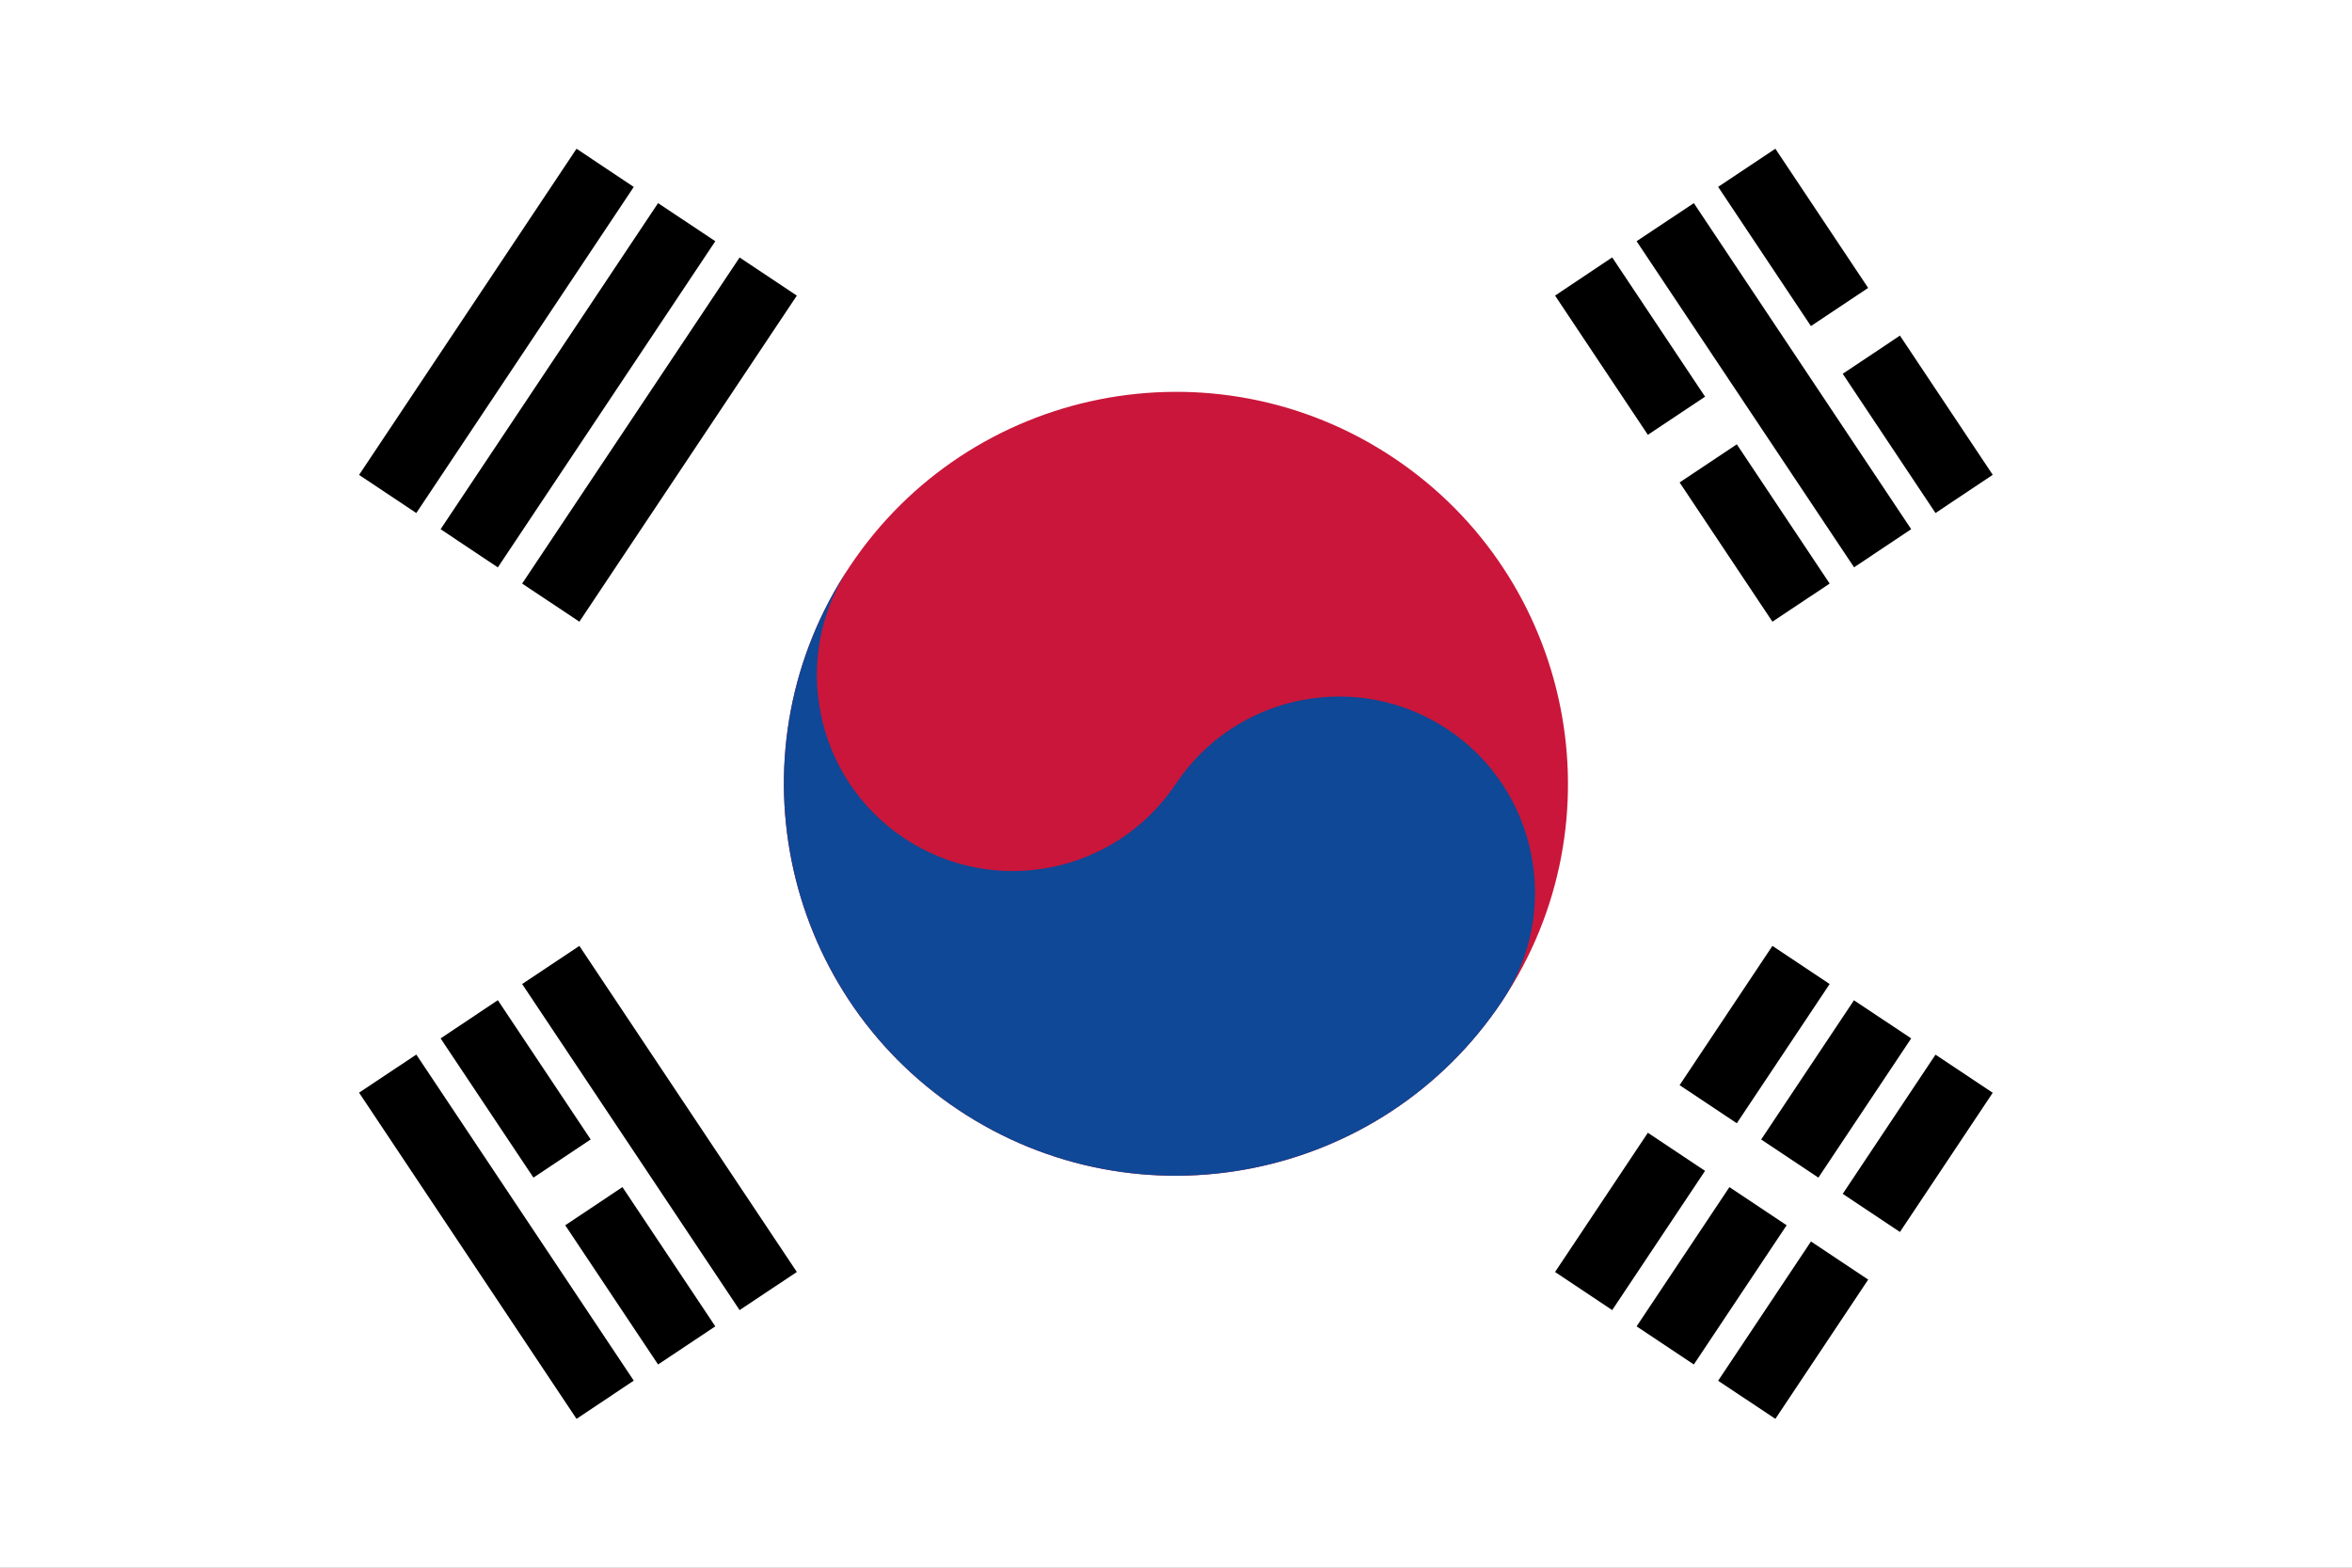 <svg width="24" height="16" viewBox="0 0 24 16" fill="none" xmlns="http://www.w3.org/2000/svg">
<rect x="0" y="0" width="24" height="16" fill="#808080" stroke="none"/>
<g clip-path="url(#clip0_1500_11101)">
<path d="M0 0H24V16H0V0Z" fill="white"/>
<path fill-rule="evenodd" clip-rule="evenodd" d="M3.664 4.847L5.883 1.518L6.467 1.908L4.248 5.236L3.664 4.847ZM4.496 5.401L6.715 2.073L7.299 2.462L5.08 5.791L4.496 5.401ZM5.328 5.956L7.547 2.628L8.131 3.017L5.912 6.345L5.328 5.956ZM15.868 12.982L18.086 9.654L18.67 10.043L16.451 13.371L15.868 12.982ZM16.7 13.537L18.918 10.209L19.502 10.598L17.284 13.926L16.7 13.537ZM20.334 11.153L18.116 14.481L17.532 14.092L19.75 10.764L20.334 11.153Z" fill="black"/>
<path fill-rule="evenodd" clip-rule="evenodd" d="M19.326 13.235L16.552 11.386L16.876 10.9L19.65 12.749L19.326 13.235Z" fill="white"/>
<path d="M15.328 10.218C16.553 8.38 16.056 5.897 14.218 4.671C12.38 3.446 9.896 3.943 8.671 5.781C7.446 7.619 7.942 10.102 9.78 11.328C11.619 12.553 14.102 12.056 15.328 10.218Z" fill="#CA163A"/>
<path d="M8.671 5.781C8.059 6.699 8.307 7.942 9.226 8.554C10.144 9.167 11.387 8.918 11.999 7.999C12.612 7.081 13.854 6.832 14.773 7.445C15.691 8.057 15.94 9.3 15.328 10.218C14.103 12.055 11.618 12.553 9.78 11.328C7.943 10.103 7.446 7.618 8.671 5.781V5.781Z" fill="#0E4896"/>
<path fill-rule="evenodd" clip-rule="evenodd" d="M18.116 1.518L20.334 4.846L19.75 5.236L17.532 1.907L18.116 1.518ZM17.284 2.073L19.502 5.401L18.919 5.79L16.7 2.462L17.284 2.073ZM16.451 2.627L18.67 5.956L18.086 6.345L15.868 3.017L16.451 2.627ZM5.912 9.654L8.131 12.982L7.547 13.371L5.328 10.043L5.912 9.654ZM5.08 10.208L7.299 13.537L6.715 13.926L4.496 10.598L5.08 10.208ZM4.248 10.763L6.467 14.091L5.883 14.481L3.664 11.152L4.248 10.763Z" fill="black"/>
<path d="M5.483 12.344L6.315 11.789L5.483 12.344ZM16.714 4.856L17.686 4.209L16.714 4.856ZM18.518 3.654L19.35 3.099Z" fill="black"/>
<path fill-rule="evenodd" clip-rule="evenodd" d="M19.512 3.342L18.68 3.897L18.356 3.41L19.188 2.855L19.512 3.342ZM17.848 4.451L16.876 5.099L16.552 4.613L17.524 3.965L17.848 4.451ZM6.477 12.032L5.645 12.587L5.32 12.101L6.152 11.546L6.477 12.032Z" fill="white"/>
</g>
<defs>
<clipPath id="clip0_1500_11101">
<rect width="24" height="16" fill="white"/>
</clipPath>
</defs>
</svg>
